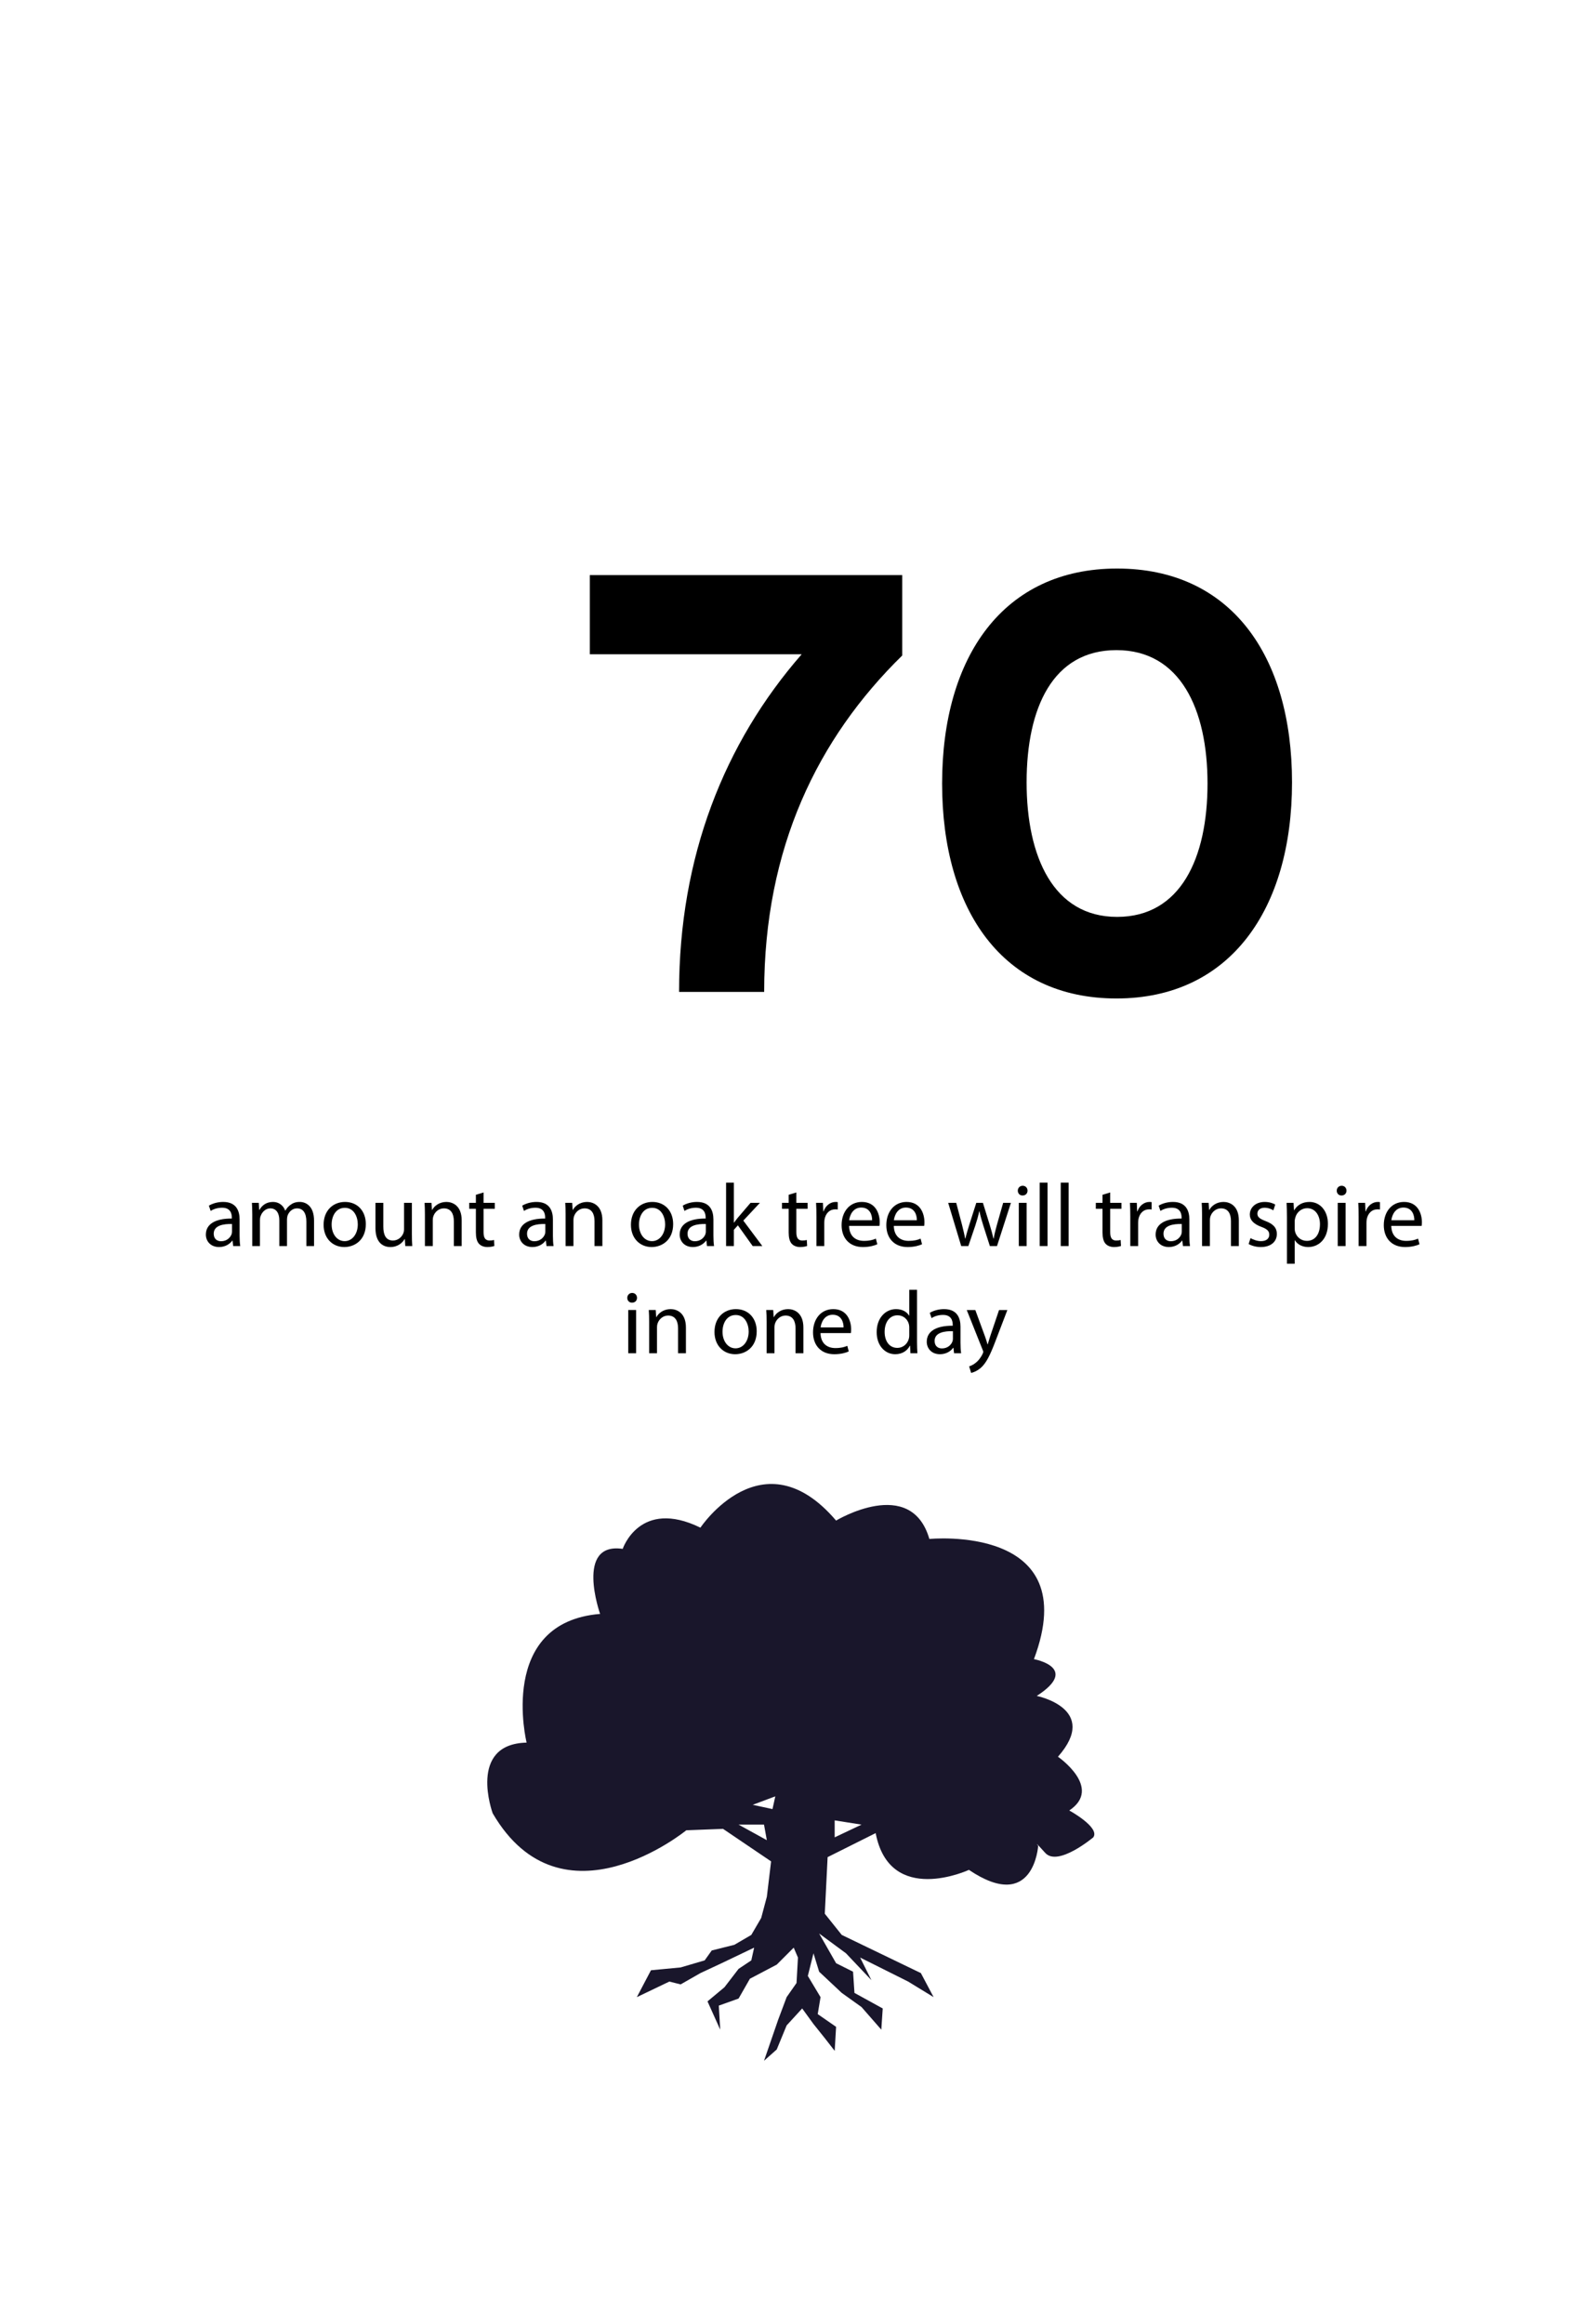 <?xml version="1.0" encoding="utf-8"?>
<!-- Generator: Adobe Illustrator 15.1.0, SVG Export Plug-In . SVG Version: 6.00 Build 0)  -->
<!DOCTYPE svg PUBLIC "-//W3C//DTD SVG 1.1//EN" "http://www.w3.org/Graphics/SVG/1.1/DTD/svg11.dtd">
<svg version="1.1" id="Layer_1" xmlns="http://www.w3.org/2000/svg" xmlns:xlink="http://www.w3.org/1999/xlink" x="0px" y="0px"
	 width="536.378px" height="780.521px" viewBox="0 0 536.378 780.521" enable-background="new 0 0 536.378 780.521"
	 xml:space="preserve">
<rect x="130.958" y="187.35" fill="none" width="380.723" height="157.991"/>
<g enable-background="new    ">
	<path d="M256.82,333.147h-28.6c0-45.399,15.2-83.599,41.199-113.398h-71.199v-26.6h104.999v27
		C274.82,247.949,256.82,284.748,256.82,333.147z"/>
	<path d="M375.22,335.348c-38.2,0-58.6-29.6-58.6-72.199s20.6-72.199,58.799-72.199s58.799,29.2,58.799,71.8
		C434.218,305.348,413.419,335.348,375.22,335.348z M375.22,218.35c-21.4,0-30.2,19.399-30.2,44.399
		c0,24.999,9,45.199,30.399,45.199c21.4,0,30.4-19.8,30.4-44.8S396.619,218.35,375.22,218.35z"/>
</g>
<rect x="-19.884" y="397.2" fill="none" width="587.719" height="64.438"/>
<g enable-background="new    ">
	<path d="M80.524,415.021c0,1.26,0.06,2.489,0.21,3.479h-2.37l-0.21-1.83h-0.09c-0.81,1.14-2.37,2.16-4.44,2.16
		c-2.94,0-4.44-2.07-4.44-4.17c0-3.51,3.12-5.43,8.73-5.399v-0.301c0-1.17-0.33-3.359-3.3-3.329c-1.38,0-2.79,0.39-3.81,1.08
		l-0.6-1.771c1.2-0.75,2.97-1.26,4.8-1.26c4.44,0,5.52,3.03,5.52,5.91V415.021z M77.975,411.09c-2.88-0.06-6.15,0.45-6.15,3.271
		c0,1.739,1.14,2.52,2.46,2.52c1.92,0,3.15-1.2,3.57-2.43c0.09-0.3,0.12-0.6,0.12-0.84V411.09z"/>
	<path d="M84.785,407.91c0-1.529-0.06-2.729-0.12-3.93h2.31l0.12,2.37h0.09c0.81-1.38,2.16-2.67,4.59-2.67
		c1.95,0,3.45,1.2,4.08,2.91h0.06c0.45-0.84,1.05-1.44,1.65-1.891c0.87-0.659,1.8-1.02,3.18-1.02c1.95,0,4.8,1.26,4.8,6.3v8.52
		h-2.58v-8.189c0-2.82-1.05-4.47-3.15-4.47c-1.53,0-2.67,1.109-3.15,2.369c-0.12,0.391-0.21,0.841-0.21,1.32v8.97h-2.58v-8.699
		c0-2.311-1.02-3.96-3.03-3.96c-1.62,0-2.85,1.319-3.27,2.64c-0.15,0.36-0.21,0.84-0.21,1.29v8.729h-2.58V407.91z"/>
	<path d="M122.944,411.12c0,5.37-3.75,7.71-7.23,7.71c-3.9,0-6.959-2.88-6.959-7.47c0-4.83,3.209-7.68,7.2-7.68
		C120.124,403.681,122.944,406.711,122.944,411.12z M111.455,411.271c0,3.18,1.8,5.579,4.38,5.579c2.52,0,4.41-2.369,4.41-5.64
		c0-2.46-1.23-5.55-4.35-5.55C112.805,405.66,111.455,408.54,111.455,411.271z"/>
	<path d="M138.424,414.51c0,1.53,0.03,2.851,0.12,3.99h-2.34l-0.15-2.37h-0.06c-0.66,1.17-2.22,2.7-4.8,2.7
		c-2.28,0-5.01-1.29-5.01-6.359v-8.49h2.64v8.01c0,2.76,0.87,4.649,3.24,4.649c1.77,0,3-1.229,3.48-2.43
		c0.15-0.359,0.24-0.84,0.24-1.35v-8.88h2.64V414.51z"/>
	<path d="M142.804,407.91c0-1.529-0.03-2.729-0.12-3.93h2.34l0.15,2.4h0.06c0.72-1.351,2.4-2.7,4.8-2.7c2.01,0,5.13,1.2,5.13,6.18
		v8.64h-2.64v-8.37c0-2.34-0.87-4.289-3.36-4.289c-1.71,0-3.06,1.229-3.54,2.699c-0.12,0.33-0.18,0.78-0.18,1.23v8.729h-2.64V407.91
		z"/>
	<path d="M162.514,400.501v3.479h3.78v2.01h-3.78v7.83c0,1.8,0.51,2.819,1.98,2.819c0.72,0,1.14-0.06,1.53-0.18l0.12,2.01
		c-0.51,0.181-1.32,0.36-2.34,0.36c-1.23,0-2.22-0.42-2.85-1.11c-0.72-0.81-1.02-2.1-1.02-3.81v-7.92h-2.25v-2.01h2.25v-2.7
		L162.514,400.501z"/>
	<path d="M185.823,415.021c0,1.26,0.06,2.489,0.21,3.479h-2.37l-0.21-1.83h-0.09c-0.81,1.14-2.37,2.16-4.44,2.16
		c-2.94,0-4.44-2.07-4.44-4.17c0-3.51,3.12-5.43,8.73-5.399v-0.301c0-1.17-0.33-3.359-3.3-3.329c-1.38,0-2.79,0.39-3.81,1.08
		l-0.6-1.771c1.2-0.75,2.97-1.26,4.8-1.26c4.44,0,5.52,3.03,5.52,5.91V415.021z M183.273,411.09c-2.88-0.06-6.15,0.45-6.15,3.271
		c0,1.739,1.14,2.52,2.46,2.52c1.92,0,3.15-1.2,3.57-2.43c0.09-0.3,0.12-0.6,0.12-0.84V411.09z"/>
	<path d="M190.083,407.91c0-1.529-0.03-2.729-0.12-3.93h2.34l0.15,2.4h0.06c0.72-1.351,2.4-2.7,4.8-2.7c2.01,0,5.13,1.2,5.13,6.18
		v8.64h-2.64v-8.37c0-2.34-0.87-4.289-3.36-4.289c-1.71,0-3.06,1.229-3.54,2.699c-0.12,0.33-0.18,0.78-0.18,1.23v8.729h-2.64V407.91
		z"/>
	<path d="M226.232,411.12c0,5.37-3.75,7.71-7.23,7.71c-3.9,0-6.959-2.88-6.959-7.47c0-4.83,3.209-7.68,7.2-7.68
		C223.412,403.681,226.232,406.711,226.232,411.12z M214.743,411.271c0,3.18,1.8,5.579,4.38,5.579c2.52,0,4.41-2.369,4.41-5.64
		c0-2.46-1.23-5.55-4.35-5.55C216.093,405.66,214.743,408.54,214.743,411.271z"/>
	<path d="M239.763,415.021c0,1.26,0.06,2.489,0.21,3.479h-2.37l-0.21-1.83h-0.09c-0.81,1.14-2.37,2.16-4.44,2.16
		c-2.94,0-4.44-2.07-4.44-4.17c0-3.51,3.12-5.43,8.73-5.399v-0.301c0-1.17-0.33-3.359-3.3-3.329c-1.38,0-2.79,0.39-3.81,1.08
		l-0.6-1.771c1.2-0.75,2.97-1.26,4.8-1.26c4.44,0,5.52,3.03,5.52,5.91V415.021z M237.213,411.09c-2.88-0.06-6.15,0.45-6.15,3.271
		c0,1.739,1.14,2.52,2.46,2.52c1.92,0,3.15-1.2,3.57-2.43c0.09-0.3,0.12-0.6,0.12-0.84V411.09z"/>
	<path d="M246.632,410.641h0.06c0.36-0.511,0.84-1.141,1.26-1.65l4.29-5.01h3.15l-5.58,5.97l6.39,8.55h-3.24l-4.979-6.96l-1.35,1.5
		v5.46h-2.61v-21.299h2.61V410.641z"/>
	<path d="M267.632,400.501v3.479h3.78v2.01h-3.78v7.83c0,1.8,0.51,2.819,1.98,2.819c0.72,0,1.14-0.06,1.53-0.18l0.119,2.01
		c-0.51,0.181-1.319,0.36-2.34,0.36c-1.229,0-2.219-0.42-2.849-1.11c-0.72-0.81-1.02-2.1-1.02-3.81v-7.92h-2.25v-2.01h2.25v-2.7
		L267.632,400.501z"/>
	<path d="M274.382,408.511c0-1.71-0.031-3.181-0.121-4.53h2.311l0.12,2.88h0.09c0.66-1.95,2.28-3.18,4.05-3.18
		c0.27,0,0.48,0.03,0.721,0.06v2.49c-0.271-0.06-0.541-0.06-0.9-0.06c-1.86,0-3.18,1.38-3.54,3.359
		c-0.06,0.36-0.091,0.81-0.091,1.23v7.739h-2.639V408.511z"/>
	<path d="M285.362,411.721c0.06,3.569,2.31,5.039,4.979,5.039c1.891,0,3.061-0.33,4.021-0.75l0.479,1.891
		c-0.93,0.42-2.55,0.93-4.859,0.93c-4.47,0-7.14-2.97-7.14-7.35s2.579-7.8,6.81-7.8c4.77,0,6,4.14,6,6.81
		c0,0.54-0.03,0.93-0.09,1.23H285.362z M293.101,409.83c0.031-1.649-0.689-4.26-3.659-4.26c-2.7,0-3.84,2.43-4.05,4.26H293.101z"/>
	<path d="M300.392,411.721c0.06,3.569,2.31,5.039,4.979,5.039c1.89,0,3.06-0.33,4.021-0.75l0.479,1.891
		c-0.931,0.42-2.55,0.93-4.86,0.93c-4.469,0-7.139-2.97-7.139-7.35s2.579-7.8,6.809-7.8c4.77,0,6,4.14,6,6.81
		c0,0.54-0.029,0.93-0.09,1.23H300.392z M308.131,409.83c0.03-1.649-0.69-4.26-3.659-4.26c-2.701,0-3.84,2.43-4.051,4.26H308.131z"
		/>
	<path d="M321.361,403.98l1.95,7.38c0.39,1.62,0.78,3.12,1.05,4.62h0.09c0.33-1.471,0.811-3.03,1.29-4.59l2.37-7.41h2.22l2.25,7.26
		c0.54,1.74,0.96,3.27,1.29,4.74h0.09c0.24-1.471,0.63-3,1.109-4.71l2.07-7.29h2.609l-4.68,14.52h-2.399l-2.22-6.93
		c-0.51-1.62-0.93-3.06-1.29-4.77h-0.06c-0.36,1.739-0.811,3.239-1.32,4.8l-2.34,6.899h-2.4l-4.379-14.52H321.361z"/>
	<path d="M345.332,399.9c0,0.9-0.631,1.62-1.681,1.62c-0.96,0-1.59-0.72-1.59-1.62c0-0.899,0.66-1.649,1.649-1.649
		C344.671,398.251,345.332,398.971,345.332,399.9z M342.391,418.5v-14.52h2.64v14.52H342.391z"/>
	<path d="M349.411,397.201h2.64V418.5h-2.64V397.201z"/>
	<path d="M356.491,397.201h2.64V418.5h-2.64V397.201z"/>
	<path d="M373.11,400.501v3.479h3.78v2.01h-3.78v7.83c0,1.8,0.511,2.819,1.979,2.819c0.721,0,1.141-0.06,1.531-0.18l0.119,2.01
		c-0.51,0.181-1.32,0.36-2.34,0.36c-1.23,0-2.22-0.42-2.85-1.11c-0.721-0.81-1.02-2.1-1.02-3.81v-7.92h-2.25v-2.01h2.25v-2.7
		L373.11,400.501z"/>
	<path d="M379.86,408.511c0-1.71-0.03-3.181-0.12-4.53h2.311l0.119,2.88h0.09c0.66-1.95,2.28-3.18,4.051-3.18
		c0.27,0,0.479,0.03,0.719,0.06v2.49c-0.27-0.06-0.539-0.06-0.899-0.06c-1.86,0-3.18,1.38-3.54,3.359
		c-0.06,0.36-0.09,0.81-0.09,1.23v7.739h-2.64V408.511z"/>
	<path d="M399.72,415.021c0,1.26,0.06,2.489,0.209,3.479h-2.369l-0.211-1.83h-0.09c-0.81,1.14-2.369,2.16-4.439,2.16
		c-2.939,0-4.439-2.07-4.439-4.17c0-3.51,3.119-5.43,8.729-5.399v-0.301c0-1.17-0.33-3.359-3.3-3.329c-1.381,0-2.79,0.39-3.811,1.08
		l-0.6-1.771c1.2-0.75,2.971-1.26,4.8-1.26c4.44,0,5.521,3.03,5.521,5.91V415.021z M397.169,411.09
		c-2.879-0.06-6.149,0.45-6.149,3.271c0,1.739,1.14,2.52,2.46,2.52c1.92,0,3.15-1.2,3.57-2.43c0.09-0.3,0.119-0.6,0.119-0.84V411.09
		z"/>
	<path d="M403.98,407.91c0-1.529-0.029-2.729-0.12-3.93h2.34l0.149,2.4h0.061c0.721-1.351,2.4-2.7,4.8-2.7
		c2.011,0,5.13,1.2,5.13,6.18v8.64h-2.64v-8.37c0-2.34-0.87-4.289-3.36-4.289c-1.709,0-3.06,1.229-3.539,2.699
		c-0.121,0.33-0.181,0.78-0.181,1.23v8.729h-2.64V407.91z"/>
	<path d="M420.27,415.83c0.81,0.48,2.19,1.02,3.51,1.02c1.89,0,2.79-0.93,2.79-2.159c0-1.26-0.75-1.92-2.67-2.641
		c-2.641-0.96-3.87-2.369-3.87-4.109c0-2.34,1.92-4.26,5.01-4.26c1.47,0,2.761,0.39,3.54,0.899l-0.63,1.92
		c-0.57-0.359-1.62-0.869-2.97-0.869c-1.561,0-2.4,0.899-2.4,1.979c0,1.2,0.84,1.74,2.73,2.49c2.49,0.93,3.81,2.189,3.81,4.35
		c0,2.58-2.011,4.38-5.399,4.38c-1.59,0-3.061-0.42-4.08-1.021L420.27,415.83z"/>
	<path d="M432.509,408.721c0-1.86-0.06-3.36-0.119-4.74h2.34l0.15,2.49h0.059c1.051-1.771,2.791-2.79,5.16-2.79
		c3.54,0,6.18,2.97,6.18,7.35c0,5.22-3.209,7.8-6.629,7.8c-1.92,0-3.6-0.84-4.471-2.28h-0.06v7.89h-2.61V408.721z M435.12,412.59
		c0,0.391,0.03,0.75,0.12,1.08c0.48,1.83,2.07,3.09,3.959,3.09c2.791,0,4.41-2.279,4.41-5.609c0-2.88-1.529-5.37-4.319-5.37
		c-1.8,0-3.51,1.26-3.989,3.24c-0.091,0.33-0.181,0.72-0.181,1.05V412.59z"/>
	<path d="M452.519,399.9c0,0.9-0.63,1.62-1.68,1.62c-0.961,0-1.59-0.72-1.59-1.62c0-0.899,0.66-1.649,1.649-1.649
		C451.859,398.251,452.519,398.971,452.519,399.9z M449.58,418.5v-14.52h2.639v14.52H449.58z"/>
	<path d="M456.599,408.511c0-1.71-0.029-3.181-0.12-4.53h2.31l0.121,2.88H459c0.66-1.95,2.279-3.18,4.049-3.18
		c0.271,0,0.48,0.03,0.721,0.06v2.49c-0.27-0.06-0.54-0.06-0.9-0.06c-1.859,0-3.18,1.38-3.539,3.359
		c-0.061,0.36-0.091,0.81-0.091,1.23v7.739h-2.64V408.511z"/>
	<path d="M467.579,411.721c0.06,3.569,2.31,5.039,4.979,5.039c1.891,0,3.061-0.33,4.02-0.75l0.48,1.891
		c-0.93,0.42-2.549,0.93-4.859,0.93c-4.47,0-7.14-2.97-7.14-7.35s2.579-7.8,6.81-7.8c4.77,0,6,4.14,6,6.81
		c0,0.54-0.031,0.93-0.09,1.23H467.579z M475.318,409.83c0.031-1.649-0.689-4.26-3.66-4.26c-2.699,0-3.839,2.43-4.049,4.26H475.318z
		"/>
</g>
<g enable-background="new    ">
	<path d="M214.082,435.9c0,0.9-0.63,1.62-1.68,1.62c-0.96,0-1.59-0.72-1.59-1.62c0-0.899,0.66-1.649,1.65-1.649
		C213.421,434.251,214.082,434.971,214.082,435.9z M211.142,454.5v-14.52h2.64v14.52H211.142z"/>
	<path d="M218.162,443.91c0-1.529-0.03-2.729-0.12-3.93h2.34l0.15,2.4h0.06c0.72-1.351,2.4-2.7,4.8-2.7c2.01,0,5.13,1.2,5.13,6.18
		v8.64h-2.64v-8.37c0-2.34-0.87-4.289-3.36-4.289c-1.71,0-3.06,1.229-3.54,2.699c-0.12,0.33-0.18,0.78-0.18,1.23v8.729h-2.64V443.91
		z"/>
	<path d="M254.311,447.12c0,5.37-3.75,7.71-7.23,7.71c-3.9,0-6.959-2.88-6.959-7.47c0-4.83,3.209-7.68,7.2-7.68
		C251.49,439.681,254.311,442.711,254.311,447.12z M242.821,447.271c0,3.18,1.8,5.579,4.38,5.579c2.52,0,4.41-2.369,4.41-5.64
		c0-2.46-1.23-5.55-4.35-5.55C244.171,441.66,242.821,444.54,242.821,447.271z"/>
	<path d="M257.641,443.91c0-1.529-0.03-2.729-0.12-3.93h2.34l0.15,2.4h0.06c0.72-1.351,2.4-2.7,4.8-2.7c2.01,0,5.129,1.2,5.129,6.18
		v8.64h-2.639v-8.37c0-2.34-0.87-4.289-3.36-4.289c-1.71,0-3.06,1.229-3.54,2.699c-0.12,0.33-0.18,0.78-0.18,1.23v8.729h-2.64
		V443.91z"/>
	<path d="M275.76,447.721c0.06,3.569,2.31,5.039,4.979,5.039c1.891,0,3.061-0.33,4.021-0.75l0.479,1.891
		c-0.93,0.42-2.55,0.93-4.859,0.93c-4.47,0-7.14-2.97-7.14-7.35s2.579-7.8,6.81-7.8c4.77,0,6,4.14,6,6.81
		c0,0.54-0.03,0.93-0.09,1.23H275.76z M283.5,445.83c0.031-1.649-0.689-4.26-3.659-4.26c-2.7,0-3.84,2.43-4.05,4.26H283.5z"/>
	<path d="M308.189,433.201v17.549c0,1.29,0.061,2.76,0.121,3.75h-2.34l-0.121-2.52h-0.09c-0.779,1.619-2.52,2.85-4.889,2.85
		c-3.511,0-6.24-2.97-6.24-7.38c-0.03-4.83,3-7.77,6.51-7.77c2.25,0,3.72,1.05,4.379,2.189h0.061v-8.669H308.189z M305.58,445.891
		c0-0.33-0.029-0.78-0.119-1.11c-0.391-1.649-1.83-3.029-3.811-3.029c-2.73,0-4.35,2.399-4.35,5.579c0,2.94,1.47,5.37,4.289,5.37
		c1.771,0,3.391-1.2,3.871-3.15c0.09-0.359,0.119-0.72,0.119-1.14V445.891z"/>
	<path d="M322.8,451.021c0,1.26,0.06,2.489,0.209,3.479h-2.369l-0.211-1.83h-0.09c-0.81,1.14-2.369,2.16-4.439,2.16
		c-2.939,0-4.439-2.07-4.439-4.17c0-3.51,3.119-5.43,8.729-5.399v-0.301c0-1.17-0.33-3.359-3.3-3.329c-1.381,0-2.79,0.39-3.811,1.08
		l-0.6-1.771c1.2-0.75,2.97-1.26,4.8-1.26c4.44,0,5.521,3.03,5.521,5.91V451.021z M320.25,447.09c-2.88-0.06-6.149,0.45-6.149,3.271
		c0,1.739,1.14,2.52,2.46,2.52c1.92,0,3.15-1.2,3.57-2.43c0.09-0.3,0.119-0.6,0.119-0.84V447.09z"/>
	<path d="M327.78,439.98l3.149,8.58c0.36,0.96,0.721,2.1,0.961,2.97h0.06c0.271-0.87,0.569-1.98,0.93-3.03l2.88-8.52h2.79
		l-3.96,10.35c-1.89,4.979-3.18,7.5-4.979,9.09c-1.32,1.109-2.58,1.56-3.24,1.68l-0.659-2.189c0.659-0.21,1.529-0.63,2.309-1.29
		c0.721-0.57,1.591-1.59,2.221-2.94c0.12-0.27,0.21-0.479,0.21-0.63c0-0.149-0.06-0.359-0.21-0.689l-5.34-13.38H327.78z"/>
</g>
<path fill="#19162B" d="M280.988,510.7c0,0,25.174-15.197,31.348,6.177c0,0,52.246-5.227,35.147,40.367
	c0,0,15.672,2.852,0.949,12.35c0,0,21.373,4.277,7.125,20.424c0,0,15.198,10.45,3.8,18.05c0,0,10.448,5.698,8.072,9.022
	c0,0-11.872,9.976-16.146,5.228c-4.275-4.752-2.377-2.377-2.377-2.377s-1.423,22.799-23.271,8.075c0,0-26.598,12.347-31.348-12.35
	l-16.146,8.074l-0.948,18.998l5.697,7.123l26.597,12.823l4.275,8.074l-8.549-5.227l-16.148-8.07l3.799,7.598l-8.549-9.024
	l-9.023-6.648l5.698,9.976l5.701,2.85l0.474,7.125l9.5,5.223l-0.476,7.125l-6.649-7.598l-6.648-4.75l-7.6-7.125l-1.898-6.176
	l-1.9,7.6l4.273,7.125l-0.948,5.699l6.173,4.274l-0.473,8.072l-3.324-4.272l-3.801-4.748l-3.801-5.228l-5.224,5.699l-3.324,8.074
	l-4.275,3.801l4.75-13.775l2.85-7.598l3.324-4.75l0.476-8.547l-1.425-3.326l-5.699,5.699l-9.025,4.748l-3.799,6.651l-6.649,2.373
	l0.474,8.074l-4.273-9.498l5.7-4.75l4.749-6.174l4.274-2.85l0.95-4.275l-10.925,5.225l-7.124,3.324l-6.649,3.799l-3.8-0.951
	l-10.924,5.228l4.749-9.025l9.975-0.949l8.074-2.372l2.376-3.326l7.599-1.9l5.699-3.324l3.324-5.698l1.899-7.123l1.426-11.875
	l-16.148-10.924l-12.349,0.475c0,0-41.795,34.195-65.068-5.699c0,0-8.549-23.271,11.399-23.746c0,0-9.973-40.371,24.697-43.223
	c0,0-8.549-24.221,7.6-21.846c0,0,5.699-17.101,26.122-7.125C235.394,513.076,256.292,481.73,280.988,510.7z M280.516,617.09
	l9.022-4.271l-9.022-1.427V617.09z M256.767,612.818h-8.549l9.498,5.221L256.767,612.818z M260.565,603.316l-7.599,2.85l6.65,1.426
	L260.565,603.316z"/>
</svg>

